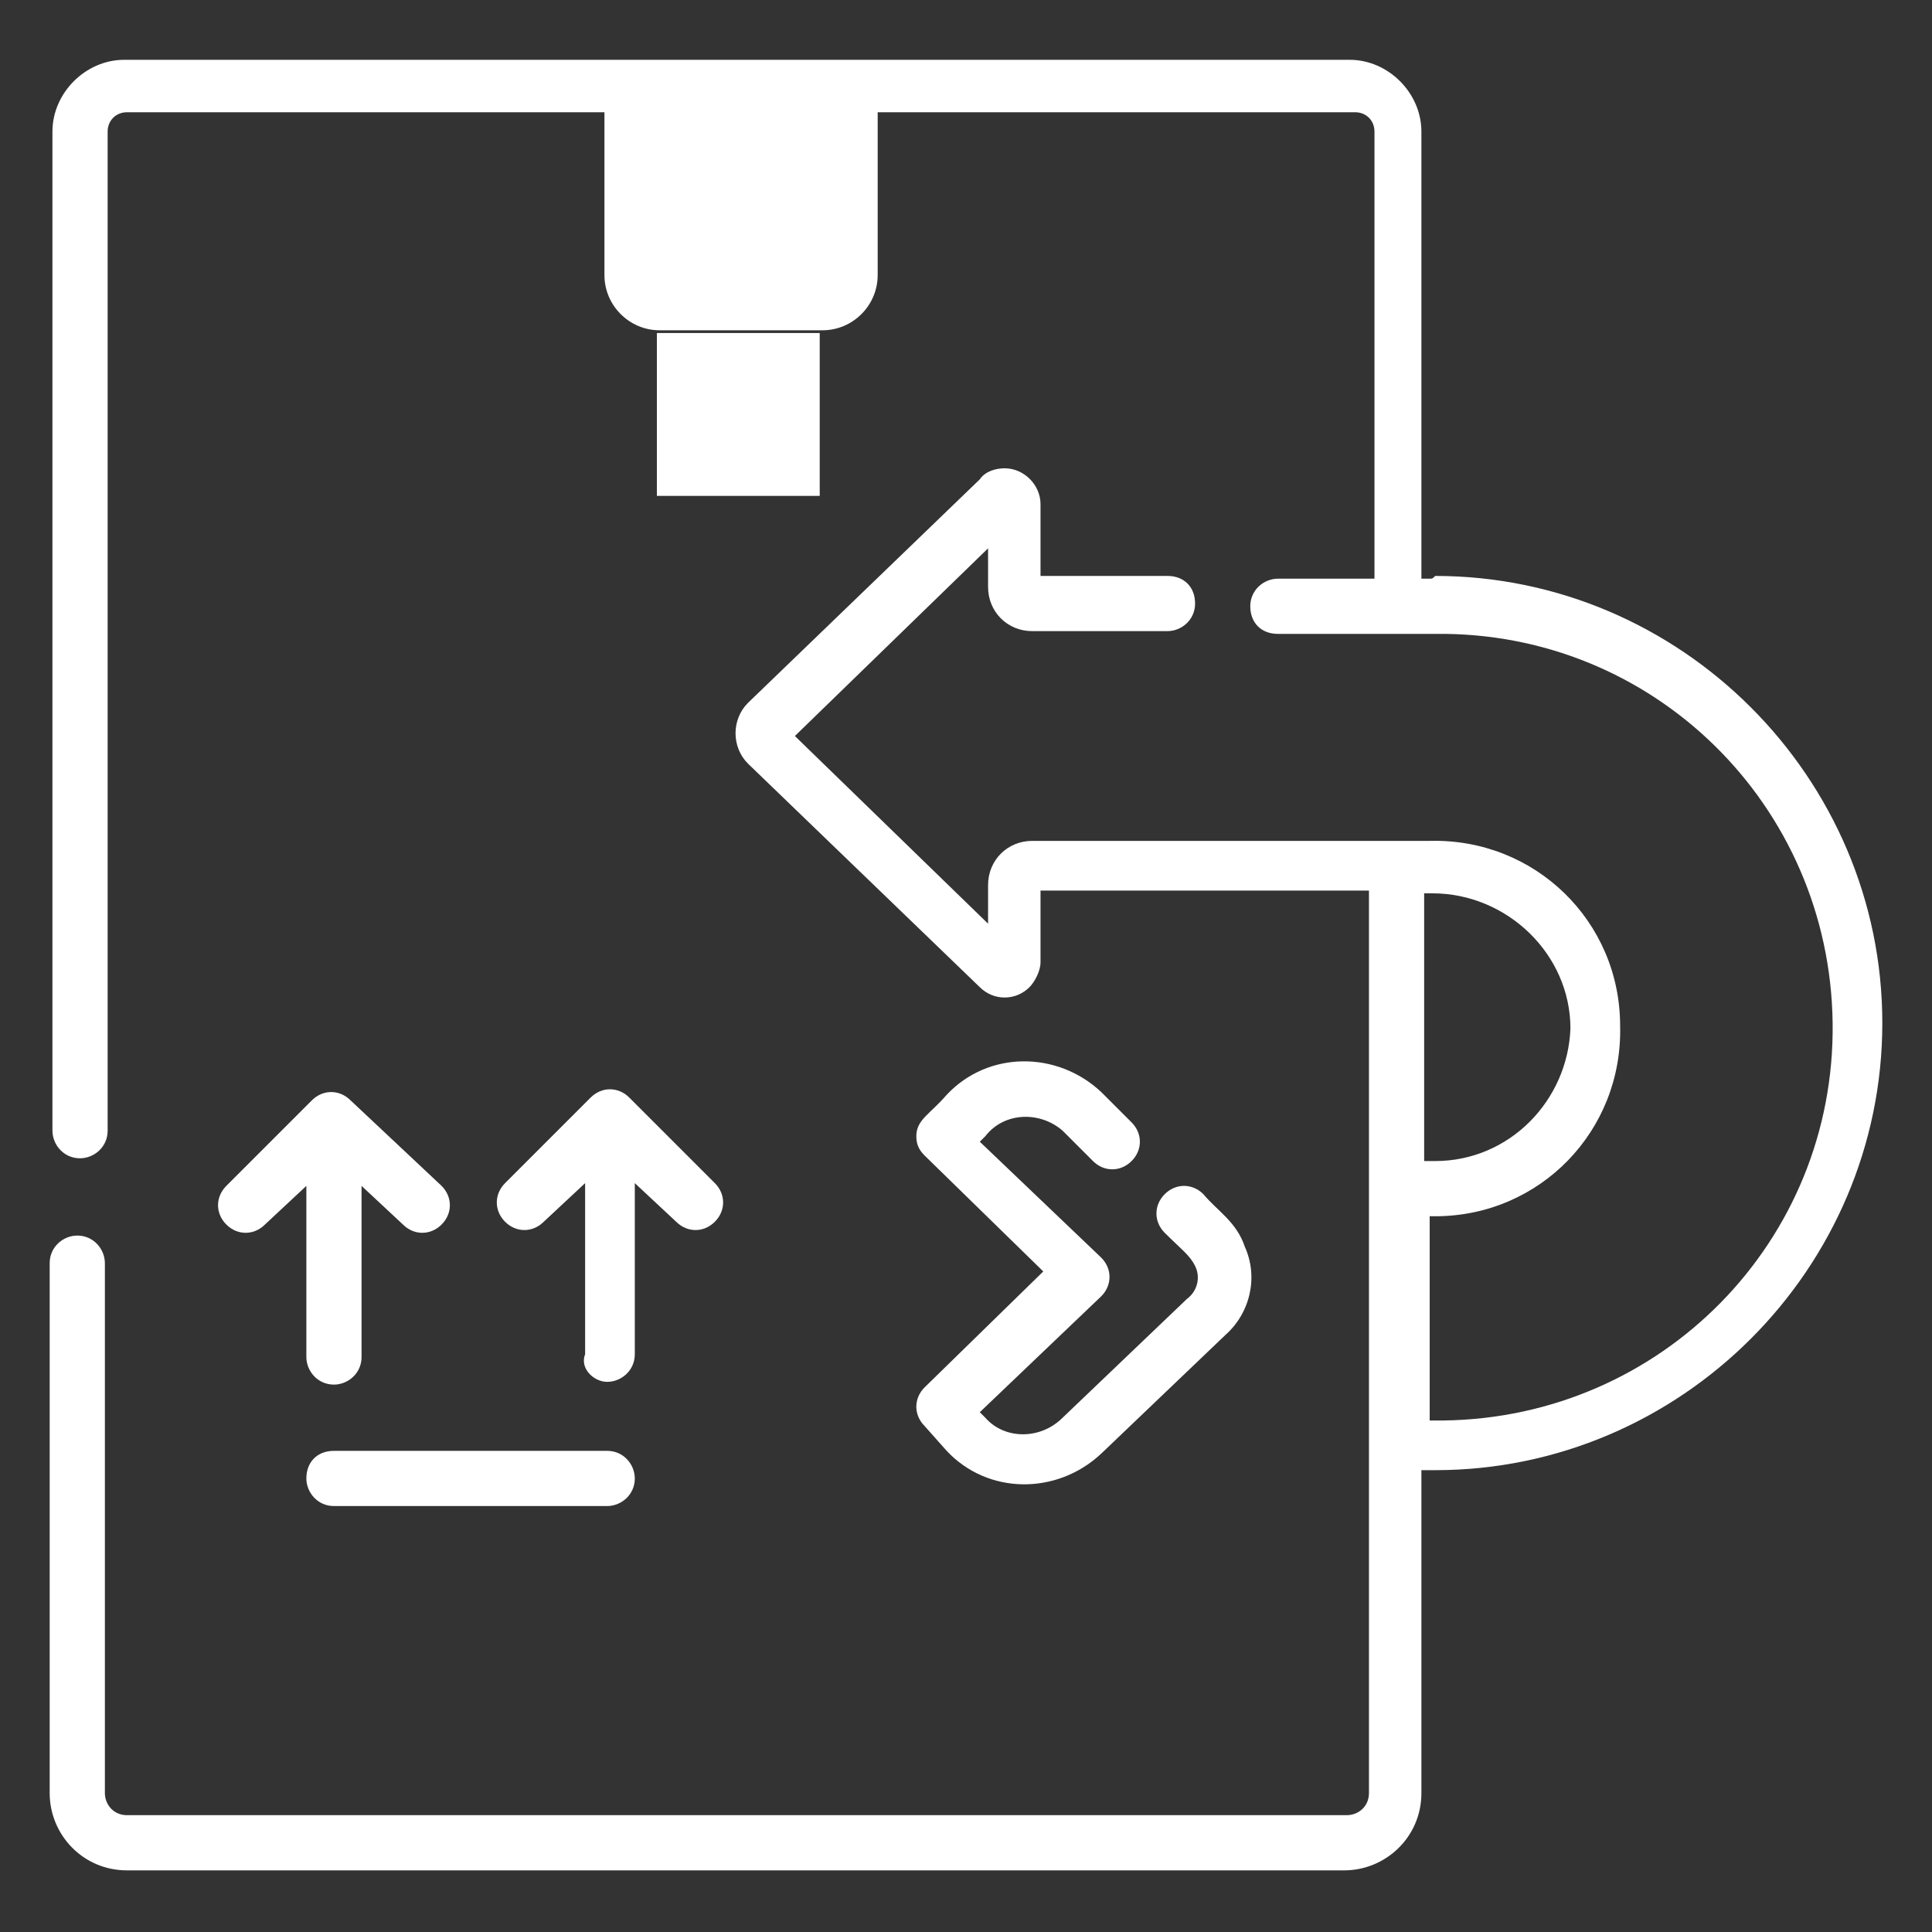 <?xml version="1.0" encoding="utf-8"?>
<!-- Generator: Adobe Illustrator 21.0.0, SVG Export Plug-In . SVG Version: 6.00 Build 0)  -->
<svg version="1.1" id="Layer_1" xmlns="http://www.w3.org/2000/svg" xmlns:xlink="http://www.w3.org/1999/xlink" x="0px" y="0px"
	 viewBox="0 0 70 70" style="enable-background:new 0 0 70 70;" xml:space="preserve">
<rect x="0" y="0" width="70" height="70" fill="#333333" stroke="none"/>
<style type="text/css">
	.st0{fill:#FFFFFF;}
</style>
<g id="_3142188" transform="translate(0 -64.233)">
	<path id="Path_423" class="st0" d="M12.7,104.1c-0.4-0.4-1-0.4-1.4,0l-3.1,3.1c-0.4,0.4-0.4,1,0,1.4c0.4,0.4,1,0.4,1.4,0l1.5-1.4
		v6.2c0,0.5,0.4,1,1,1c0.5,0,1-0.4,1-1v-6.2l1.5,1.4c0.4,0.4,1,0.4,1.4,0c0.4-0.4,0.4-1,0-1.4L12.7,104.1z"/>
	<path id="Path_424" class="st0" d="M22,114.3c0.5,0,1-0.4,1-1l0,0v-6.2l1.5,1.4c0.4,0.4,1,0.4,1.4,0c0.4-0.4,0.4-1,0-1.4l0,0
		l-3.1-3.1c-0.4-0.4-1-0.4-1.4,0l-3.1,3.1c-0.4,0.4-0.4,1,0,1.4c0.4,0.4,1,0.4,1.4,0l1.5-1.4v6.2C21,113.8,21.5,114.3,22,114.3
		C22,114.3,22,114.3,22,114.3z"/>
	<path id="Path_425" class="st0" d="M11.1,117.8c0,0.5,0.4,1,1,1h0H22c0.5,0,1-0.4,1-1c0-0.5-0.4-1-1-1h-9.9
		C11.5,116.8,11.1,117.2,11.1,117.8L11.1,117.8z"/>
	<path id="Path_426" class="st0" d="M38.5,105.2l1.1,1.1c0.4,0.4,1,0.4,1.4,0c0.4-0.4,0.4-1,0-1.4l0,0l-1.1-1.1
		c-1.6-1.5-4.1-1.5-5.6,0.1c-0.6,0.7-1.1,0.9-1.1,1.5c0,0.3,0.1,0.5,0.3,0.7l4.3,4.2l-4.3,4.2c-0.4,0.4-0.4,1,0,1.4c0,0,0,0,0,0
		l0.8,0.9c1.5,1.6,4,1.6,5.6,0.1c0,0,0,0,0,0l4.5-4.3c0.9-0.8,1.2-2.1,0.7-3.2c-0.3-0.9-1-1.3-1.5-1.9c-0.4-0.4-1-0.4-1.4,0
		c-0.4,0.4-0.4,1,0,1.4c0.6,0.6,0.9,0.8,1.1,1.2c0.2,0.4,0.1,0.9-0.3,1.2l-4.5,4.3c-0.8,0.8-2.1,0.8-2.8,0c0,0,0,0,0,0l-0.2-0.2
		l4.4-4.2c0.4-0.4,0.4-1,0-1.4c0,0,0,0,0,0l-4.4-4.2l0.2-0.2C36.4,104.5,37.7,104.5,38.5,105.2L38.5,105.2z"/>
	<path id="Path_427" class="st0" d="M51.8,85.2h-0.3V69c0-1.4-1.2-2.6-2.6-2.6H4.5c-1.4,0-2.6,1.2-2.6,2.6v36.2c0,0.5,0.4,1,1,1
		c0.5,0,1-0.4,1-1V69c0-0.4,0.3-0.7,0.7-0.7h17.3v5.9c0,1.1,0.9,2,2,2h5.9c1.1,0,2-0.9,2-2v-5.9h17.3c0.4,0,0.7,0.3,0.7,0.7v16.2
		h-3.5c-0.5,0-1,0.4-1,1s0.4,1,1,1c0,0,0,0,0,0h5.7c7.9-0.1,14.3,6.2,14.4,14.1c0.1,7.9-6.2,14.3-14.1,14.4c0,0-0.1,0-0.1,0h-0.4
		v-7.4H52c3.8,0,6.8-3.1,6.7-6.9c0-3.8-3.1-6.8-6.9-6.7l0,0H37.4c-0.9,0-1.6,0.7-1.6,1.6v1.4l-7-6.8l7-6.8v1.4
		c0,0.9,0.7,1.6,1.6,1.6h4.9c0.5,0,1-0.4,1-1s-0.4-1-1-1c0,0,0,0,0,0h-4.6v-2.6c0-0.7-0.6-1.3-1.3-1.3c-0.3,0-0.7,0.1-0.9,0.4
		l-8.4,8.1c-0.6,0.6-0.6,1.6,0,2.2c0,0,0,0,0,0l8.4,8.1c0.5,0.5,1.3,0.5,1.8,0c0.2-0.2,0.4-0.6,0.4-0.9v-2.6h11.9v32.7
		c0,0.5-0.4,0.8-0.8,0.8H4.6c-0.5,0-0.8-0.4-0.8-0.8v-19.2c0-0.5-0.4-1-1-1c-0.5,0-1,0.4-1,1v19.2c0,1.5,1.2,2.8,2.8,2.8
		c0,0,0,0,0,0h44.1c1.5,0,2.8-1.2,2.8-2.8l0,0v-11.7H52c8.9,0,16.2-7.3,16.2-16.2c0-8.9-7.3-16.2-16.2-16.2
		C51.9,85.2,51.9,85.2,51.8,85.2L51.8,85.2z M29.7,82.2C29.7,82.2,29.6,82.2,29.7,82.2C29.6,82.2,29.6,82.2,29.7,82.2l-5.9,0
		c0,0,0,0,0,0l0,0v-5.9h5.9C29.7,76.3,29.7,82.2,29.7,82.2z M51.9,96.6c2.7,0,5,2.2,5,4.9c0,0,0,0,0,0c-0.1,2.6-2.2,4.8-4.9,4.8
		h-0.4v-9.7H51.9z"/>
</g>
</svg>
